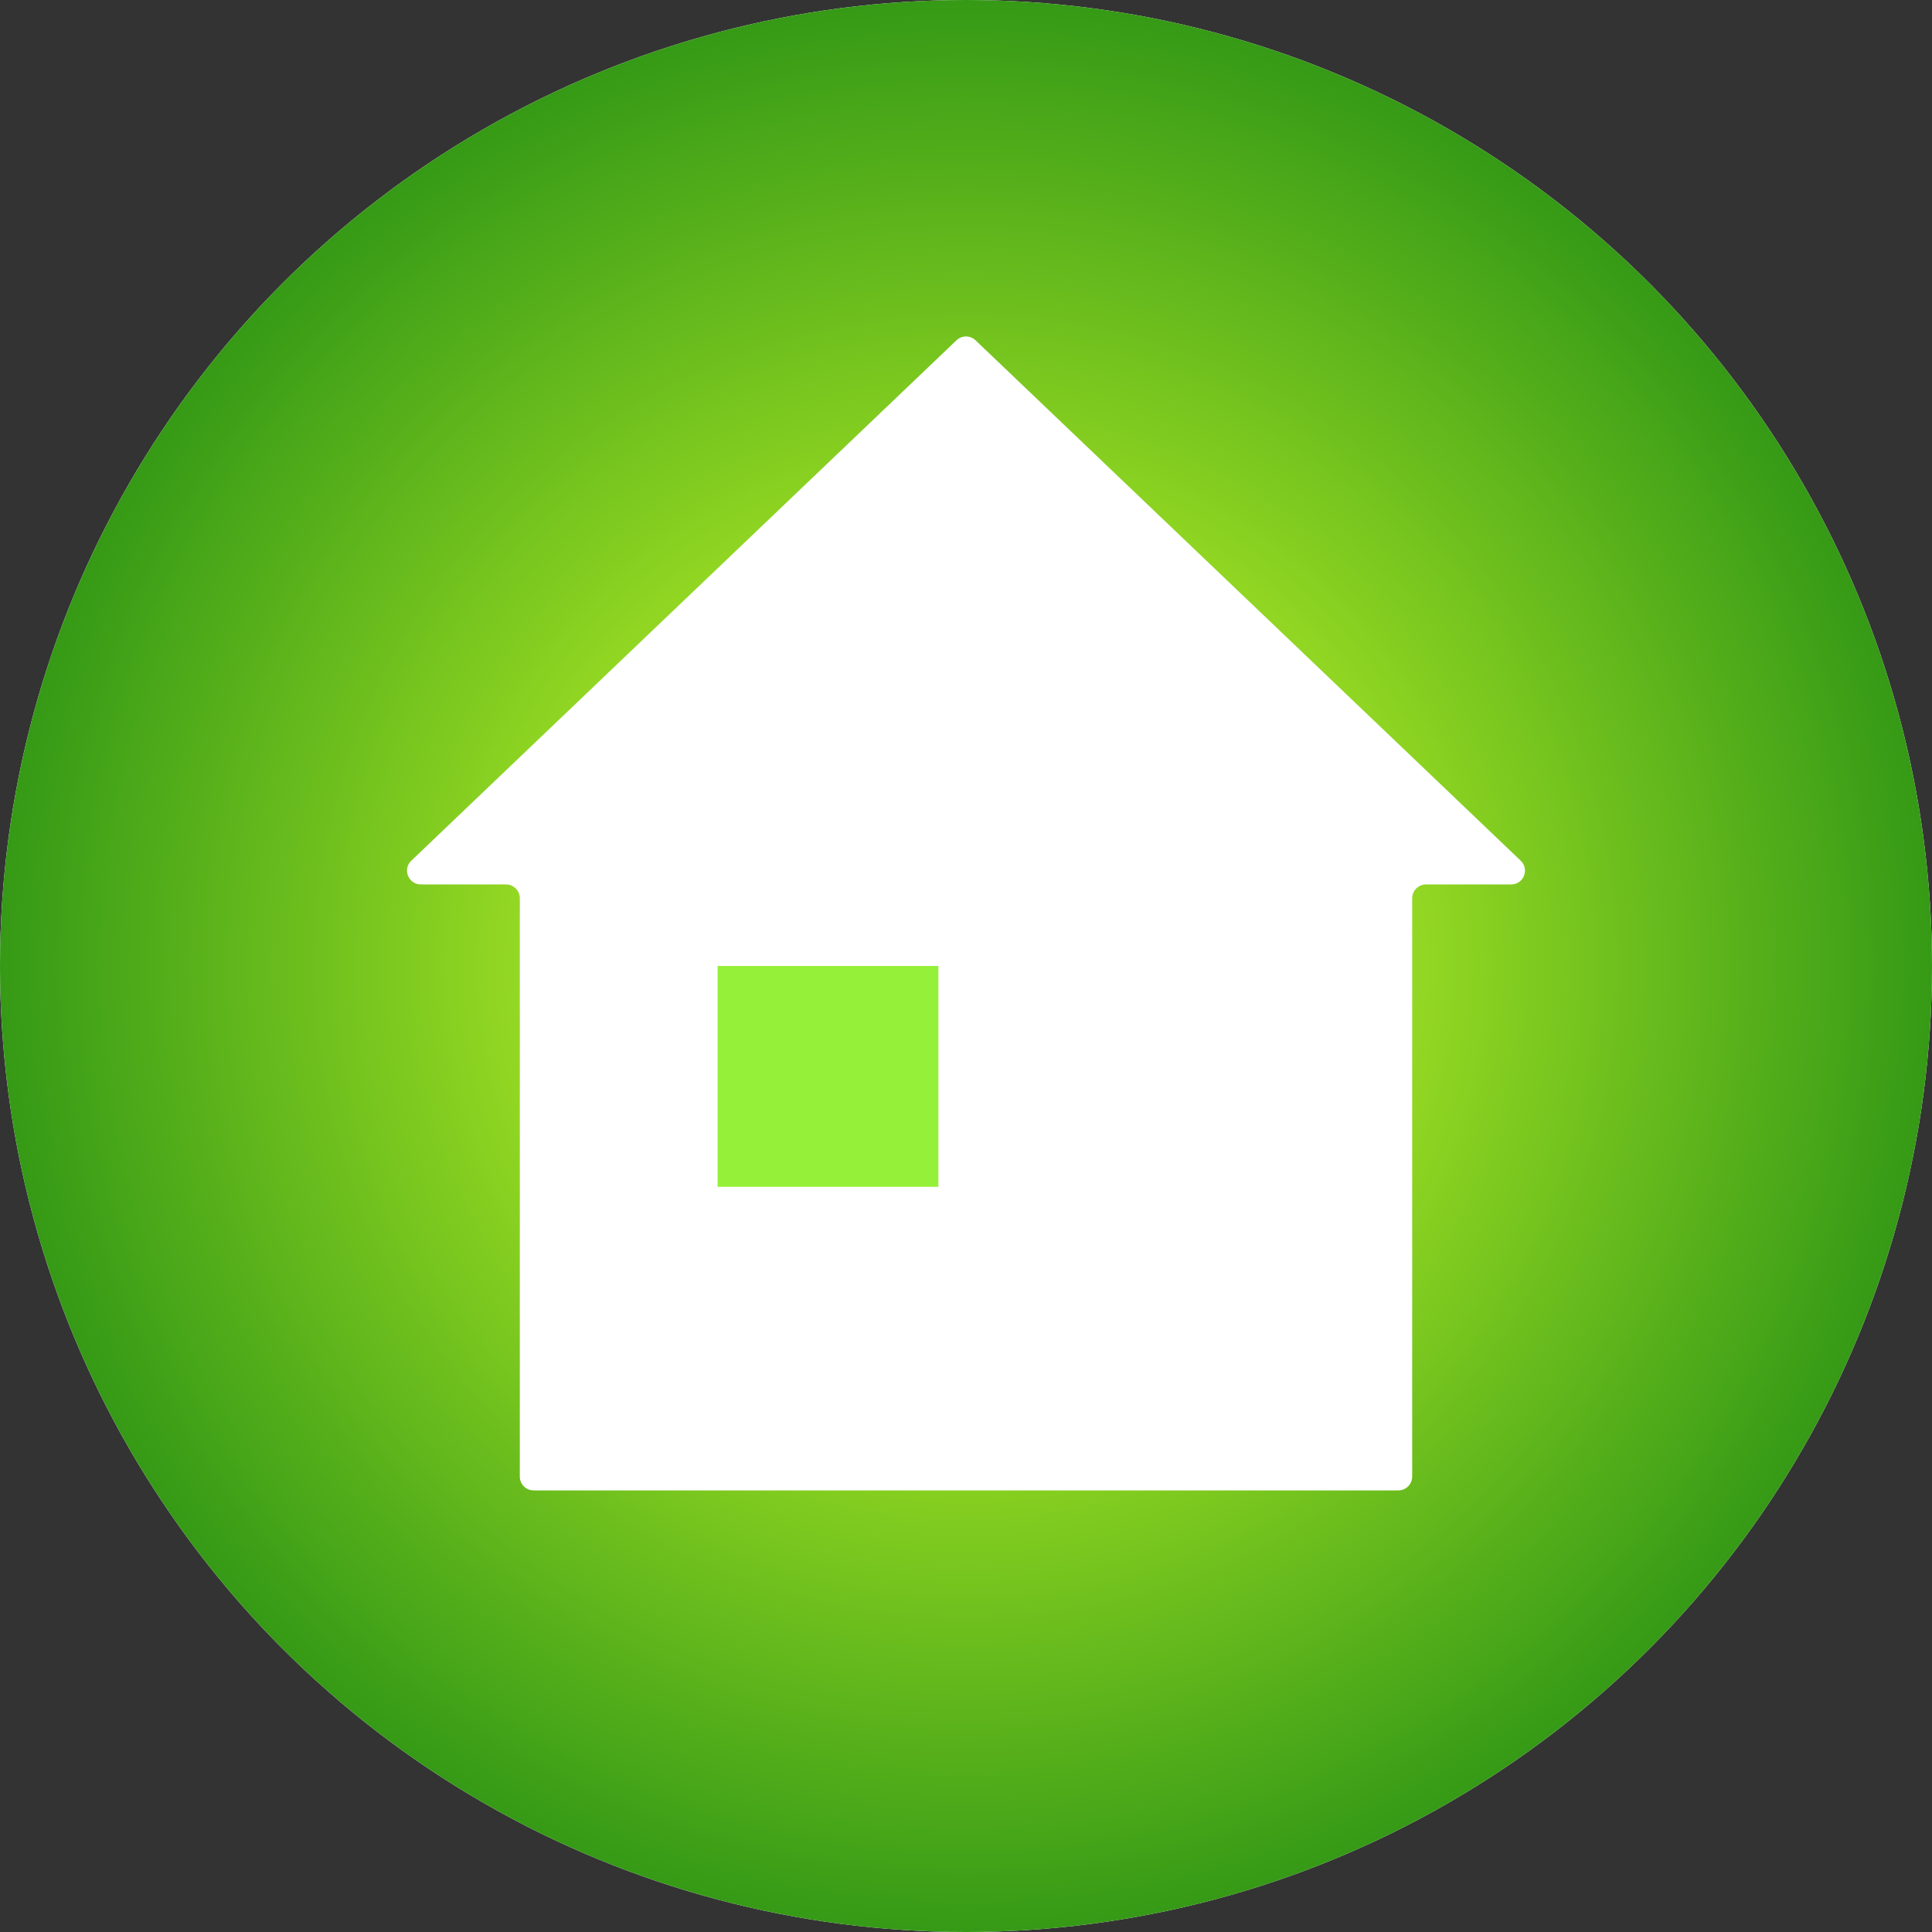 <svg width="70" height="70" viewBox="0 0 70 70" fill="none" xmlns="http://www.w3.org/2000/svg">
<rect x="0" y="0" width="70" height="70" fill="#333333" stroke="none"/>
<circle cx="35" cy="35" r="35" fill="white"/>
<circle cx="35" cy="35" r="35" fill="url(#paint0_radial_229_57)"/>
<path fill-rule="evenodd" clip-rule="evenodd" d="M54.752 32.045C55.203 32.045 55.424 31.495 55.097 31.184L35.345 12.329C35.152 12.145 34.848 12.145 34.655 12.329L14.903 31.184C14.576 31.495 14.797 32.045 15.248 32.045H18.334C18.61 32.045 18.834 32.269 18.834 32.545V53.5C18.834 53.776 19.058 54 19.334 54H50.666C50.942 54 51.166 53.776 51.166 53.5V32.545C51.166 32.269 51.39 32.045 51.666 32.045H54.752Z" fill="white"/>
<rect x="26" y="35" width="8" height="8" fill="#94F038"/>
<defs>
<radialGradient id="paint0_radial_229_57" cx="0" cy="0" r="1" gradientUnits="userSpaceOnUse" gradientTransform="translate(35 35) rotate(90) scale(35)">
<stop stop-color="#D4FF8F"/>
<stop offset="0.479" stop-color="#91D622"/>
<stop offset="1" stop-color="#349916"/>
</radialGradient>
</defs>
</svg>
